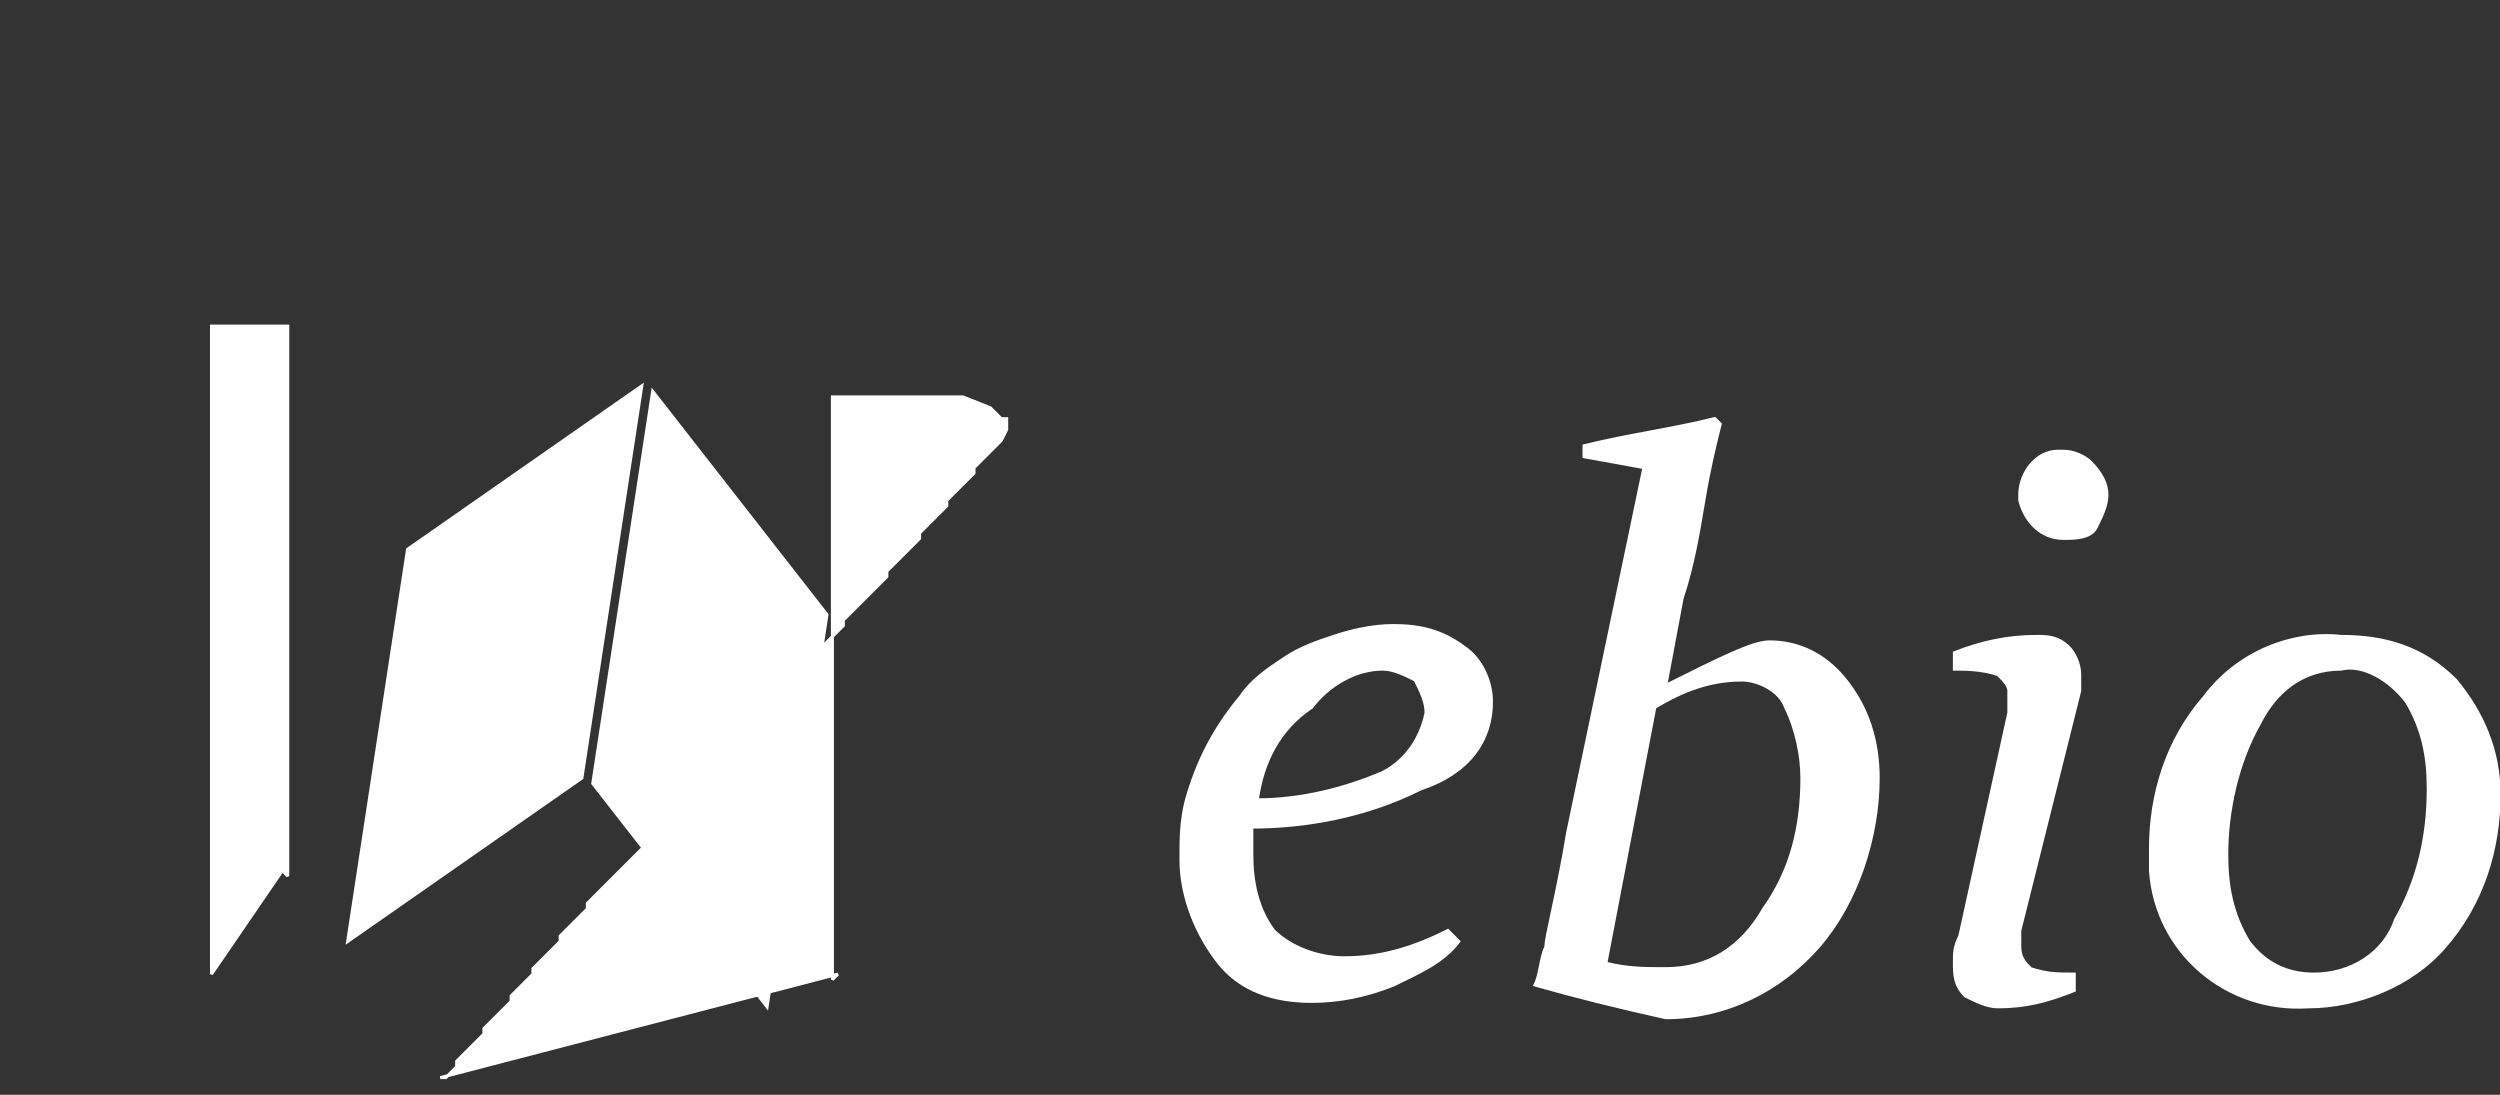 <?xml version="1.0" encoding="utf-8"?>
<!-- Generator: Adobe Illustrator 22.0.1, SVG Export Plug-In . SVG Version: 6.00 Build 0)  -->
<svg version="1.1" id="Warstwa_1" xmlns="http://www.w3.org/2000/svg" xmlns:xlink="http://www.w3.org/1999/xlink" x="0px" y="0px"
	 viewBox="0 0 45.9 20.1" style="enable-background:new 0 0 45.9 20.1;" xml:space="preserve">
<rect x="0" y="0" width="45.9" height="20.1" fill="#333333" stroke="none"/>
<style type="text/css">
	.st0{fill:url(#Path_1740_1_);stroke:#FFFFFF;stroke-width:5.600000e-02;stroke-miterlimit:2.613;}
	.st1{fill:url(#Path_1741_1_);stroke:#FFFFFF;stroke-width:5.600000e-02;stroke-miterlimit:2.613;}
	.st2{fill:url(#Path_1742_1_);stroke:#FFFFFF;stroke-width:5.600000e-02;stroke-miterlimit:2.613;}
	.st3{fill:url(#Path_1743_1_);stroke:#FFFFFF;stroke-width:5.600000e-02;stroke-miterlimit:2.613;}
	.st4{fill:url(#Path_1744_1_);}
	.st5{fill:url(#Path_1745_1_);}
	.st6{fill:url(#Path_1746_1_);}
	.st7{fill:url(#Path_1747_1_);}
	.st8{fill:none;stroke:#FFFFFF;stroke-width:5.600000e-02;stroke-miterlimit:2.613;}
</style>
<g id="Group_2440" transform="translate(-1425.317 -5435.815)">
	
		<linearGradient id="Path_1740_1_" gradientUnits="userSpaceOnUse" x1="1454.238" y1="385.436" x2="1454.282" y2="385.1" gradientTransform="matrix(13.583 0 0 25.522 -18318.805 -4384.843)">
		<stop  offset="0" style="stop-color:#FFFFFF"/>
		<stop  offset="0.47" style="stop-color:#FFFFFF"/>
		<stop  offset="1" style="stop-color:#FFFFFF"/>
	</linearGradient>
	<path id="Path_1740" class="st0" d="M1437.1,5442.9l-4.3,3l-1.1,7.2l4.3-3L1437.1,5442.9z"/>
	
		<linearGradient id="Path_1741_1_" gradientUnits="userSpaceOnUse" x1="1471.412" y1="358.879" x2="1471.62" y2="358.586" gradientTransform="matrix(10.733 0 0 28.429 -14355.39 -4749.815)">
		<stop  offset="0" style="stop-color:#FFFFFF"/>
		<stop  offset="0.47" style="stop-color:#FFFFFF"/>
		<stop  offset="1" style="stop-color:#FFFFFF"/>
	</linearGradient>
	<path id="Path_1741" class="st1" d="M1437.3,5443l3.2,4.1l-1.1,7.2l-3.2-4.1L1437.3,5443z"/>
	
		<linearGradient id="Path_1742_1_" gradientUnits="userSpaceOnUse" x1="1420.902" y1="263.251" x2="1421.163" y2="262.663" gradientTransform="matrix(27.047 0 0 48.364 -37004.508 -7272.252)">
		<stop  offset="0" style="stop-color:#FFFFFF"/>
		<stop  offset="0.49" style="stop-color:#FFFFFF"/>
		<stop  offset="1" style="stop-color:#FFFFFF"/>
	</linearGradient>
	<path id="Path_1742" class="st2" d="M1430.5,5451.8L1430.5,5451.8L1430.5,5451.8L1430.5,5451.8l0.1,0.1l0,0l0,0l0,0l0,0l0,0l0,0
		l0,0l0,0l0,0l0,0l0,0l0,0l0,0l0,0l0,0l0,0l0,0l0,0l0,0l0,0l0,0l0,0l0,0l0,0l0,0l0,0l0,0l0,0l0,0l0,0l0,0l0,0l0,0l0,0l0,0l0,0l0,0
		l0,0h0v0l0,0l0,0l0,0l0,0l0,0l0,0l0,0l0,0l0,0l0,0l0,0l0,0l0,0l0,0l0,0l0,0l0,0l0,0l0,0l0,0l0,0l0,0h0v0l0,0l0,0l0,0l0,0l0,0l0,0
		l0,0l0,0l0,0l0,0l0,0l0,0l0,0l0,0l0,0l0,0l0,0l0,0l0,0l0,0l0,0l0,0l0,0l0,0l0,0l0,0l0,0l0,0l0,0l0,0l0,0l0,0l0,0l0,0l0,0l0,0l0,0
		l0,0l0,0l0,0l0,0l0,0l0,0l0,0l0,0l0,0l0,0l0,0l0,0l0,0l0,0l0,0l0,0l0,0l0,0l0,0h0l0,0l0-0.1l0-0.1l0-0.1l0,0l0-0.1l0-0.1l0-0.1
		l0-0.1l0-0.1l0-0.1l0,0l0-0.1l0,0l0-0.1l0-0.1l0,0l0-0.1l0-0.1l0-0.1l0-0.1l0-0.1l0-0.1l0,0l0-0.1l0-0.1l0-0.1l0-0.1l0-0.1l0,0
		l0-0.1l0-0.1l0-0.1l0-0.1l0-0.1l0,0l0-0.1l0-0.1l0-0.1l0-0.1l0,0l0-0.1l0,0l0-0.1l0-0.1l0-0.1l0-0.1l0,0l0-0.1l0-0.1l0-0.1l0-0.1v0
		l0,0l0-0.1l0,0l0-0.1l0-0.1l0-0.1l0-0.1l0,0l0-0.1l0-0.1l0-0.1l0-0.1l0-0.1l0-0.1l0,0l0-0.1l0-0.1l0-0.1l0-0.1l0-0.1l0,0l0-0.1
		l0-0.1l0-0.1l0-0.1l0-0.1l0,0l0-0.1l0-0.1l0-0.1l0-0.1l0-0.1l0,0l0-0.1l0,0l0-0.1l0-0.1l0-0.1v0l0,0l0-0.1l0-0.1l0-0.1l0-0.1l0-0.1
		l0-0.1l0,0l0-0.1l0-0.1l0-0.1l0-0.1l0,0l0-0.1l0-0.1l0-0.1l0-0.1l0-0.1l0-0.1l0,0l0-0.1l0-0.1l0-0.1l0-0.1l0-0.1l0,0l0,0l0-0.1
		l0-0.1l0-0.1l0-0.1l0,0l0-0.1v-0.1h0l0-0.1l0-0.1l0-0.1l0,0v0l0,0l0,0l0,0l0,0l0,0l0,0l0,0l0,0l0,0l0,0l0,0l0,0l0,0l0,0l0,0l0,0
		l0,0l0,0l0,0l0,0l0,0l0,0l0,0l0,0l0,0l0,0l0,0l0,0l0,0l0,0l0,0l0,0l0,0l0,0l0,0l0,0l0,0l0,0l0,0l0,0l0,0l0,0l0,0l0,0l0,0l0,0l0,0
		l0,0l0,0l0,0l0,0l0,0l0,0l0,0l0,0l0,0l0,0l0,0l0,0l0,0l0,0h0v0l0,0l0,0l0,0l0,0l0,0l0,0l0,0l0,0v0l0,0l0,0l0,0l0,0l0,0l0,0l0,0l0,0
		l0,0l0,0l0,0l0,0l0,0l0,0l0,0l0,0l0,0l0,0l0,0l0,0l0,0l0,0l0,0l0,0l0,0l0,0l0,0l0,0l0,0l0,0l0,0l0,0l0,0l0,0l0,0l0,0l0,0l0,0l0,0
		l0,0l0,0l0,0l0,0l0,0l0,0l0,0l0,0l0,0l0,0l0,0l0,0l0,0l0,0l0,0l0,0l0,0v0l0,0l0,0l0,0l0,0l0,0l0,0l0,0l0,0l0,0l0,0l0,0l0,0l0,0l0,0
		l0,0l0,0l0,0l0,0l0,0l0,0l0,0l0,0l0,0l0,0l0,0l0,0l0,0l0,0l0,0l0,0l0,0l0,0l0,0l0,0l0,0l0,0l0,0l0,0l0,0l0,0l0,0l0,0l0,0l0,0l0,0
		l0,0l0,0l0,0l0,0l0,0l0,0l0,0l0,0l0,0l0,0l0,0l0,0l0,0l0,0l0,0l0,0l0,0l0,0l0,0l0,0l0,0l0,0l0,0l0,0l0,0l0,0l0,0l0,0l0,0l0,0l0,0
		l0,0l0,0l0,0l0,0l0,0l0,0l0,0l0,0l0,0l0,0l0,0l0,0l0,0l0,0l0,0l0,0l0,0l0,0l0,0l0,0l0,0l0,0l0,0l0,0v0l0,0l0,0l0,0l0,0l0,0l0,0l0,0
		l0,0l0,0l0,0l0,0l0,0l0,0l0,0l0,0l0,0l0,0l0,0l0,0l0,0l0,0l0,0l0,0l0,0l0,0l0,0l0,0l0,0l0,0l0,0l0,0l0,0l0,0l0,0l0,0l0,0l0,0l0,0
		l0,0l0,0l0,0l0,0l0,0l0,0l0,0l0,0l0,0l0,0l0,0l0,0l0,0l0,0l0,0l0,0l0,0l0,0l0,0l0,0l0,0l0,0l0,0l0,0l0,0l0,0l0,0l0,0l0,0l0,0l0,0
		l0,0l0,0l0,0l0,0l0,0l0,0l0,0l0,0l0,0l0,0l0,0l0,0l0,0l0,0l0,0l0,0l0,0l0,0l0,0l0,0l0,0l0,0l0,0l0,0l0,0l0,0l0,0l0,0l0,0l0,0l0,0
		l0,0l0,0l0,0l0,0l0,0l0,0l0,0l0,0l0,0l0,0l0,0h0v0l0,0l0,0l0,0l0,0l0,0l0,0l0,0l0,0l0,0l0,0l0,0l0,0l0,0l0,0l0,0l0,0l0,0l0,0l0,0
		l0,0l0,0l-0.1,0l0,0l0,0l-0.1,0l-0.1,0l-0.1,0l-0.1,0l-0.1,0h-0.5l-0.1,0l-0.1,0l-0.1,0l0,0l0,0l0,0l0,0l0,0l0,0l0,0l0,0l0,0l0,0
		l0,0l0,0l0,0l0,0l0,0l0,0l0,0l0,0l0,0l0,0l0,0l0,0l0,0l0,0l0,0l0,0l0,0l0,0l0,0l0,0l0,0l0,0v0.2l0,0.1l0,0.1l0,0.1l0,0.1l0,0.1
		l0,0.1l0,0.1l0,0.1l0,0.1l0,0.1l0,0.1l0,0.1l0,0.1l0,0.1l0,0.1l0,0.1l0,0.1l0,0.1l0,0.1l0,0.1l0,0.1l0,0.1l0,0.1l0,0l0,0.1l0,0v0.1
		l0,0.1l0,0.1l0,0.1l0,0l0,0.1l0,0.1l0,0.1l0,0.1l0,0.1l0,0.1l0,0.1l0,0.1l0,0.1l0,0.1l0,0.1l0,0l0,0.1l0,0.1l0,0.1l0,0.1l0,0.1
		l0,0.1l0,0.1l0,0.1l0,0.1l0,0.1l0,0.1l0,0.1l0,0.1l0,0.1l0,0.1l0,0v0l0,0.1l0,0.1l0,0l0,0.1l0,0.1l0,0.1l0,0.1l0,0.1l0,0.1l0,0.1
		l0,0.1l0,0.1l0,0.1l0,0.1l0,0.1l0,0.1l0,0.1l0,0.1l0,0.1v0l0,0.1l0,0l0,0.1l0,0.1l0,0.1l0,0.1l0,0.1l0,0.1l0,0.1l0,0.1l0,0.1l0,0.1
		l0,0.1l0,0.1l0,0.1l0,0.1l0,0.1l0,0.1l0,0.1l0,0.1l0,0.1l0,0.1l0,0.1l0,0.1l0,0.1l0,0.1l0,0l0,0.1v0l0,0.1l0,0.1l0,0.1l0,0.1l0,0.1
		l0,0.1l0,0.1l0,0.1l0,0.1l0,0.1l0,0.1l0,0.1l0,0.1l0,0.1l0,0.1l0,0.1l0,0.1l0,0.1l0,0.1l0,0l0,0l0,0l0,0l0,0l0,0l0,0h0v0l0,0l0,0
		l0,0l0,0l0,0l0,0l0,0l0,0l0,0l0,0l0,0l0,0l0,0l0,0l0,0l0,0l0,0l0,0l0,0l0,0l0,0l0,0l0,0l0,0l0,0l0,0l0,0l0,0l0,0l0,0l0,0l0,0l0,0
		l0,0l0,0l0,0l0,0l0,0l0,0l0,0l0,0l0,0l0,0l0,0h0v0l0,0l0,0l0,0l0,0h0v0l0,0l0,0l0,0l0,0l0,0l0,0l0,0l0,0l0,0l0,0l0,0l0,0l0,0l0,0
		l0,0l0,0l0,0l0,0l0,0l0,0l0,0l0,0l0,0l0,0l0,0l0,0l0,0l0,0l0,0l0,0l0,0l0,0l0,0l0,0l0,0l0,0l0,0l0,0L1430.5,5451.8L1430.5,5451.8
		L1430.5,5451.8L1430.5,5451.8L1430.5,5451.8z"/>
	
		<linearGradient id="Path_1743_1_" gradientUnits="userSpaceOnUse" x1="1412.901" y1="291.929" x2="1413.021" y2="291.192" gradientTransform="matrix(34.76 0 0 39.993 -47671.109 -6210.523)">
		<stop  offset="0" style="stop-color:#FFFFFF"/>
		<stop  offset="0.49" style="stop-color:#FFFFFF"/>
		<stop  offset="1" style="stop-color:#FFFFFF"/>
	</linearGradient>
	<path id="Path_1743" class="st3" d="M1440.7,5453.7L1440.7,5453.7L1440.7,5453.7L1440.7,5453.7l-0.1,0.1l0,0l0,0l0,0l0,0l0,0l0,0
		l0,0l0,0l0,0l0,0l0,0l0,0l0,0l0,0l0,0l0,0l0,0l0,0l0,0l0,0l0,0l0,0l0,0l0,0l0,0l0,0l0,0l0,0l0,0l0,0l0,0l0,0l0,0l0,0l0,0l0,0l0,0
		l0,0l0,0l0,0l0,0l0,0l0,0l0,0l0,0l0,0l0,0l0,0l0,0l0,0l0,0l0,0l0,0l0,0l0,0l0,0l0,0l0,0l0,0l0,0l0,0l0,0l0,0l0,0l0,0l0,0l0,0l0,0
		l0,0l0,0l0,0l0,0l0,0l0,0l0,0l0,0l0,0l0,0l0,0l0,0l0,0l0,0l0,0l0,0l0,0l0,0l0,0l0,0l0,0l0,0l0,0l0,0l0,0l0,0l0,0l0,0l0,0l0,0l0,0
		l0,0l0,0l0,0l0,0l0,0l0,0l0,0l0,0l0,0l0,0l0,0l0,0l0,0l0,0l0,0l0,0l0,0l0,0l0,0l0,0l0,0l0,0l0,0l0-0.1l0-0.1l0-0.1l0-0.1l0-0.1
		l0-0.1l0-0.1l0-0.1l0-0.1l0-0.1l0-0.1l0-0.1l0,0l0-0.1l0-0.1l0,0l0-0.1l0-0.1l0-0.1l0-0.1l0-0.1l0-0.1l0,0l0-0.1l0-0.1l0-0.1l0-0.1
		l0-0.1l0,0l0-0.1l0-0.1l0-0.1l0-0.1l0-0.1l0,0l0-0.1l0-0.1l0-0.1l0-0.1l0,0l0-0.1l0-0.1l0-0.1l0-0.1l0-0.1l0-0.1l0,0l0-0.1l0-0.1
		l0-0.1l0-0.1l0,0l0,0l0-0.1l0,0l0-0.1l0-0.1l0-0.1l0-0.1l0,0l0-0.1l0-0.1l0-0.1l0-0.1l0-0.1l0-0.1l0,0l0-0.1l0-0.1l0-0.1l0-0.1
		l0-0.1l0,0l0-0.1l0-0.1l0-0.1l0-0.1l0-0.1l0-0.1l0-0.1l0-0.1l0-0.1l0-0.1l0-0.1l0,0l0-0.1l0,0l0-0.1l0-0.1l0-0.1l0,0l0,0l0-0.1
		l0-0.1l0-0.1l0-0.1l0-0.1l0-0.1l0,0l0-0.1l0-0.1l0-0.1l0-0.1l0-0.1l0-0.1l0-0.1l0-0.1l0-0.1l0-0.1l0-0.1l0,0l0-0.1l0-0.1l0-0.1
		l0-0.1l0-0.1l0-0.1l0,0l0-0.1l0-0.1l0-0.1l0-0.1l0,0l0-0.1l0-0.1l0,0l0-0.1l0-0.1l0-0.1l0,0l0,0l0,0l0,0l0,0l0,0l0,0l0,0l0,0l0,0
		l0,0l0,0l0,0l0,0l0,0l0,0l0,0l0,0l0,0l0,0l0,0l0,0l0,0l0,0l0,0l0,0l0,0l0,0l0,0l0,0l0,0l0,0l0,0l0,0l0,0l0,0l0,0l0,0l0,0l0,0l0,0
		l0,0l0,0l0,0l0,0l0,0l0,0l0,0l0,0l0,0l0,0l0,0l0,0l0,0l0,0l0,0l0,0l0,0l0,0l0,0l0,0l0,0l0,0l0,0l0,0l0,0l0,0l0,0l0,0l0,0l0,0l0,0
		l0,0l0,0l0,0l0,0l0,0l0,0l0,0l0,0l0,0l0,0l0,0l0,0l0,0l0,0l0,0l0,0l0,0l0,0l0,0l0,0l0,0l0,0l0,0l0,0l0,0l0,0l0,0l0,0l0,0l0,0l0,0
		l0,0l0,0l0,0l0,0l0,0l0,0l0,0l0,0l0,0l0,0l0,0l0,0l0,0l0,0l0,0l0,0l0,0l0,0l0,0l0,0l0,0l0,0l0,0l0,0l0,0l0,0l0,0l0,0l0,0l0,0l0,0
		l0,0l0,0l0,0l0,0l0,0l0,0l0,0l0,0l0,0l0,0l0,0l0,0l0,0l0,0l0,0l0,0l0,0l0,0l0,0l0,0l0,0l0,0l0,0l0,0l0,0l0,0l0,0l0,0l0,0l0,0l0,0
		l0,0l0,0l0,0l0,0l0,0l0,0l0,0l0,0l0,0l0,0l0,0l0,0l0,0l0,0l0,0l0,0l0,0l0,0l0,0l0,0l0,0l0,0l0,0l0,0l0,0l0,0l0,0l0,0l0,0l0,0l0,0
		l0,0l0,0l0,0l0,0l0,0l0,0l0,0l0,0l0,0l0,0l0,0l0,0l0,0l0,0l0,0l0,0l0,0l0,0l0,0l0,0l0,0l0,0l0,0l0,0l0,0l0,0l0,0l0,0l0,0l0,0l0,0
		l0,0l0,0l0,0l0,0l0,0l0,0l0,0l0,0l0,0l0,0l0,0l0,0l0,0l0,0l0,0l0,0l0,0l0,0l0,0l0,0l0,0l0,0l0,0l0,0l0,0l0,0l0,0l0,0l0,0l0,0l0,0
		l0,0l0,0l0,0l0,0l0,0l0,0l0,0l0,0l0,0l0,0l0,0l0,0l0,0l0,0l0,0l0,0l0,0l0,0l0,0l0,0l0,0l0,0l0,0l0,0l0,0l0,0l0,0l0,0l0,0l0,0l0,0
		l0,0l0,0l0,0l0,0l0,0l0,0l0,0l0,0l0,0l0,0l0,0l0,0l0,0l0,0l0,0l0,0l0,0l0,0l0,0l0,0l0,0l0,0l0,0l0,0l0,0l0,0l0,0l0,0l0,0l0,0l0.1,0
		l0,0l0,0l0,0l0.1,0l0,0l0,0l0,0l0,0l0,0l0.1,0l0,0l0,0l0,0l0,0l0,0l0,0l0,0l0,0l0.1,0l0,0l0,0l0,0l0.1,0l0,0l0,0l0.1,0l0,0l0.1,0
		l0,0l0.1,0l0,0l0,0l0.1,0l0,0l0.1,0l0.1,0l0,0l0.1,0l0,0l0.1,0l0.1,0l0,0l0.1,0l0.1,0l0.1,0l0,0l0.1,0l0.1,0l0,0l0.1,0l0.1,0l0.1,0
		l0.1,0l0.1,0l0.5,0.2l0.1,0.1l0.1,0.1l0.1,0l0,0l0,0l0,0l0,0l0,0l0,0l0,0l0,0l0,0l0,0l0,0l0,0l0,0l0,0l0,0l0,0l0,0l0,0l0,0l0,0l0,0
		l0,0l0,0l0,0l0,0.1l0,0l0,0l0,0.1l0,0l0,0l0,0l0,0l-0.1,0.2l-0.1,0.1l-0.1,0.1l-0.1,0.1l-0.1,0.1l-0.1,0.1l0,0.1l-0.1,0.1l-0.1,0.1
		l-0.1,0.1l-0.1,0.1l-0.1,0.1l0,0.1l-0.1,0.1l-0.1,0.1l-0.1,0.1l-0.1,0.1l-0.1,0.1l0,0.1l-0.1,0.1l-0.1,0.1l-0.1,0.1l-0.1,0.1
		l-0.1,0.1l0,0l-0.1,0.1l0,0l0,0.1l-0.1,0.1l-0.1,0.1l-0.1,0.1l0,0l-0.1,0.1l-0.1,0.1l-0.1,0.1l-0.1,0.1l-0.1,0.1l0,0.1l-0.1,0.1
		l-0.1,0.1l-0.1,0.1l-0.1,0.1l-0.1,0.1l0,0l-0.1,0.1l-0.1,0.1l-0.1,0.1l-0.1,0.1l-0.1,0.1l-0.1,0.1l0,0.1l-0.1,0.1l-0.1,0.1
		l-0.1,0.1l-0.1,0.1l-0.1,0.1l0,0.1l-0.1,0.1l-0.1,0.1l0,0l0,0l-0.1,0.1l-0.1,0.1l0,0l-0.1,0.1l-0.1,0.1l-0.1,0.1l-0.1,0.1l-0.1,0.1
		l0,0.1l-0.1,0.1l-0.1,0.1l-0.1,0.1l-0.1,0.1l-0.1,0.1l0,0.1l-0.1,0.1l-0.1,0.1l-0.1,0.1l-0.1,0.1l0,0l-0.1,0.1l0,0l-0.1,0.1
		l-0.1,0.1l-0.1,0.1l-0.1,0.1l-0.1,0.1l-0.1,0.1l-0.1,0.1l-0.1,0.1l-0.1,0.1l-0.1,0.1l-0.1,0.1l-0.1,0.1l0,0.1l-0.1,0.1l-0.1,0.1
		l-0.1,0.1l-0.1,0.1l-0.1,0.1l0,0.1l-0.1,0.1l-0.1,0.1l-0.1,0.1l-0.1,0.1l-0.1,0.1l0,0l0,0.1l0,0l-0.1,0.1l-0.1,0.1l-0.1,0.1
		l-0.1,0.1l0,0.1l-0.1,0.1l-0.1,0.1l-0.1,0.1l-0.1,0.1l-0.1,0.1l0,0.1l-0.1,0.1l-0.1,0.1l-0.1,0.1l-0.1,0.1l-0.1,0.1l0,0.1l-0.1,0.1
		l-0.1,0.1l0,0l0,0l0,0l0,0l0,0l0,0l0,0l0,0l0,0l0,0l0,0l0,0l0,0l0,0l0,0l0,0l0,0l0,0l0,0l0,0l0,0l0,0l0,0l0,0l0,0l0,0l0,0l0,0l0,0
		l0,0l0,0l0,0l0,0l0,0l0,0l0,0l0,0l0,0l0,0l0,0l0,0l0,0l0,0l0,0l0,0l0,0l0,0l-0.1,0l0,0l0,0l0,0l0,0l0,0l0,0l0,0l0,0l0,0l0,0l0,0
		l0,0l0,0l0,0l0,0l0,0l0,0l0,0l0,0l0,0l0,0l0,0l0,0l0,0l0,0l0,0l0,0l0,0l0,0l0,0l0,0l0,0l0,0l0,0l0,0l0,0l0,0l0,0l0,0l0,0l0,0l0,0
		l0,0l0,0l0,0l0,0l0,0l0,0l0,0l0,0l0,0L1440.7,5453.7L1440.7,5453.7L1440.7,5453.7L1440.7,5453.7L1440.7,5453.7z"/>
	
		<linearGradient id="Path_1744_1_" gradientUnits="userSpaceOnUse" x1="1449.43" y1="514.794" x2="1449.467" y2="513.029" gradientTransform="matrix(14.265 0 0 17.016 -19226.428 -3304.73)">
		<stop  offset="0" style="stop-color:#FFFFFF"/>
		<stop  offset="0.21" style="stop-color:#FFFFFF"/>
		<stop  offset="0.5" style="stop-color:#FFFFFF"/>
		<stop  offset="0.63" style="stop-color:#FFFFFF"/>
		<stop  offset="1" style="stop-color:#FFFFFF"/>
	</linearGradient>
	<path id="Path_1744" class="st4" d="M1448.3,5451c0,0.2,0,0.3,0,0.5c0,0.5,0.1,1,0.4,1.4c0.3,0.3,0.8,0.5,1.3,0.5
		c0.7,0,1.3-0.2,1.9-0.5l0.2,0.2c-0.3,0.4-0.8,0.6-1.2,0.8c-0.5,0.2-1,0.3-1.5,0.3c-0.7,0-1.3-0.2-1.7-0.7c-0.4-0.5-0.7-1.2-0.7-1.9
		c0-0.4,0-0.7,0.1-1.1c0.2-0.7,0.5-1.3,1-1.9c0.2-0.3,0.5-0.5,0.8-0.7c0.3-0.2,0.6-0.3,0.9-0.4c0.3-0.1,0.7-0.2,1.1-0.2
		c0.5,0,0.9,0.1,1.3,0.4c0.3,0.2,0.5,0.6,0.5,1c0,0.7-0.4,1.3-1.3,1.6C1450.4,5450.8,1449.3,5451,1448.3,5451L1448.3,5451z
		 M1448.4,5450.5c0.8,0,1.6-0.2,2.3-0.5c0.4-0.2,0.7-0.6,0.8-1.1c0-0.2-0.1-0.4-0.2-0.6c-0.2-0.1-0.4-0.2-0.6-0.2
		c-0.5,0-1,0.3-1.3,0.7C1448.8,5449.2,1448.5,5449.8,1448.4,5450.5L1448.4,5450.5z"/>
	
		<linearGradient id="Path_1745_1_" gradientUnits="userSpaceOnUse" x1="1443.201" y1="371.25" x2="1443.249" y2="369.645" gradientTransform="matrix(15.666 0 0 27.049 -21152.998 -4575.069)">
		<stop  offset="0" style="stop-color:#FFFFFF"/>
		<stop  offset="0.21" style="stop-color:#FFFFFF"/>
		<stop  offset="0.5" style="stop-color:#FFFFFF"/>
		<stop  offset="0.63" style="stop-color:#FFFFFF"/>
		<stop  offset="1" style="stop-color:#FFFFFF"/>
	</linearGradient>
	<path id="Path_1745" class="st5" d="M1453.5,5453.9c0.1-0.2,0.1-0.5,0.2-0.7c0-0.2,0.2-0.9,0.4-2.1l1.4-6.7l-1.1-0.2v-0.2
		c0.8-0.2,1.6-0.3,2.4-0.5l0.1,0.1c-0.1,0.4-0.2,0.8-0.3,1.4c-0.1,0.6-0.2,1.2-0.4,1.8l-0.3,1.6c1-0.5,1.6-0.8,1.9-0.8
		c0.5,0,1,0.2,1.4,0.7c0.4,0.5,0.6,1.1,0.6,1.8c0,1.1-0.4,2.3-1.1,3.1c-0.7,0.8-1.7,1.3-2.8,1.3
		C1455,5454.3,1454.2,5454.1,1453.5,5453.9L1453.5,5453.9L1453.5,5453.9z M1454.8,5453.5c0.4,0.1,0.7,0.1,1.1,0.1
		c0.8,0,1.4-0.4,1.8-1.1c0.5-0.7,0.7-1.5,0.7-2.4c0-0.4-0.1-0.9-0.3-1.3c-0.1-0.3-0.5-0.5-0.8-0.5c-0.6,0-1.1,0.2-1.6,0.5
		L1454.8,5453.5z"/>
	
		<linearGradient id="Path_1746_1_" gradientUnits="userSpaceOnUse" x1="1506.621" y1="390.968" x2="1506.83" y2="387.511" gradientTransform="matrix(7.267 0 0 25.179 -9486.638 -4338.569)">
		<stop  offset="0" style="stop-color:#FFFFFF"/>
		<stop  offset="0.21" style="stop-color:#FFFFFF"/>
		<stop  offset="0.5" style="stop-color:#FFFFFF"/>
		<stop  offset="0.63" style="stop-color:#FFFFFF"/>
		<stop  offset="1" style="stop-color:#FFFFFF"/>
	</linearGradient>
	<path id="Path_1746" class="st6" d="M1462.4,5452.9c0,0.1,0,0.2,0,0.3c0,0.2,0.1,0.3,0.2,0.4c0.3,0.1,0.5,0.1,0.8,0.1l0,0.3
		c-0.5,0.2-0.9,0.3-1.4,0.3c-0.2,0-0.4-0.1-0.6-0.2c-0.2-0.2-0.2-0.4-0.2-0.6c0-0.2,0-0.3,0.1-0.5l0.9-4.1c0-0.1,0-0.1,0-0.2
		c0-0.1,0-0.1,0-0.2c0-0.1-0.1-0.2-0.2-0.3c-0.3-0.1-0.6-0.1-0.8-0.1l0-0.3c0.5-0.2,1-0.3,1.5-0.3c0.2,0,0.4,0,0.6,0.2
		c0.1,0.1,0.2,0.3,0.2,0.5c0,0.1,0,0.2,0,0.3L1462.4,5452.9L1462.4,5452.9z M1464,5444.9c0,0.2-0.1,0.4-0.2,0.6
		c-0.1,0.2-0.4,0.2-0.6,0.2c-0.4,0-0.7-0.3-0.8-0.7c0,0,0,0,0-0.1c0-0.4,0.3-0.8,0.7-0.8c0,0,0.1,0,0.1,0c0.2,0,0.4,0.1,0.5,0.2
		C1463.9,5444.5,1464,5444.7,1464,5444.9z"/>
	
		<linearGradient id="Path_1747_1_" gradientUnits="userSpaceOnUse" x1="1440.939" y1="516.817" x2="1440.968" y2="515.244" gradientTransform="matrix(16.003 0 0 16.977 -21592.029 -3300.17)">
		<stop  offset="0" style="stop-color:#FFFFFF"/>
		<stop  offset="0.21" style="stop-color:#FFFFFF"/>
		<stop  offset="0.5" style="stop-color:#FFFFFF"/>
		<stop  offset="0.63" style="stop-color:#FFFFFF"/>
		<stop  offset="1" style="stop-color:#FFFFFF"/>
	</linearGradient>
	<path id="Path_1747" class="st7" d="M1468.3,5447.5c0.8,0,1.5,0.2,2.1,0.8c0.5,0.6,0.8,1.3,0.8,2.1c0,1-0.3,2-1,2.8
		c-0.6,0.7-1.6,1.1-2.5,1.1c-1.5,0.1-2.8-1-2.9-2.5c0-0.1,0-0.3,0-0.4c0-1,0.3-2,1-2.8C1466.4,5447.8,1467.4,5447.4,1468.3,5447.5
		L1468.3,5447.5z M1468.3,5448.1c-0.7,0-1.2,0.4-1.5,1c-0.4,0.7-0.6,1.6-0.6,2.4c0,0.6,0.1,1.1,0.4,1.6c0.3,0.4,0.7,0.6,1.2,0.6
		c0.7,0,1.3-0.4,1.5-1c0.4-0.7,0.6-1.5,0.6-2.4c0-0.6-0.1-1.1-0.4-1.6C1469.2,5448.3,1468.7,5448,1468.3,5448.1L1468.3,5448.1z"/>
	<path id="Path_1748" class="st8" d="M1448.3,5451c0,0.2,0,0.3,0,0.5c0,0.5,0.1,1,0.4,1.4c0.3,0.3,0.8,0.5,1.3,0.5
		c0.7,0,1.3-0.2,1.9-0.5l0.2,0.2c-0.3,0.4-0.8,0.6-1.2,0.8c-0.5,0.2-1,0.3-1.5,0.3c-0.7,0-1.3-0.2-1.7-0.7c-0.4-0.5-0.7-1.2-0.7-1.9
		c0-0.4,0-0.7,0.1-1.1c0.2-0.7,0.5-1.3,1-1.9c0.2-0.3,0.5-0.5,0.8-0.7c0.3-0.2,0.6-0.3,0.9-0.4c0.3-0.1,0.7-0.2,1.1-0.2
		c0.5,0,0.9,0.1,1.3,0.4c0.3,0.2,0.5,0.6,0.5,1c0,0.7-0.4,1.3-1.3,1.6C1450.4,5450.8,1449.3,5451,1448.3,5451L1448.3,5451z
		 M1448.4,5450.5c0.8,0,1.6-0.2,2.3-0.5c0.4-0.2,0.7-0.6,0.8-1.1c0-0.2-0.1-0.4-0.2-0.6c-0.2-0.1-0.4-0.2-0.6-0.2
		c-0.5,0-1,0.3-1.3,0.7C1448.8,5449.2,1448.5,5449.8,1448.4,5450.5L1448.4,5450.5z"/>
	<path id="Path_1749" class="st8" d="M1453.5,5453.9c0.1-0.2,0.1-0.5,0.2-0.7c0-0.2,0.2-0.9,0.4-2.1l1.4-6.7l-1.1-0.2v-0.2
		c0.8-0.2,1.6-0.3,2.4-0.5l0.1,0.1c-0.1,0.4-0.2,0.8-0.3,1.4c-0.1,0.6-0.2,1.2-0.4,1.8l-0.3,1.6c1-0.5,1.6-0.8,1.9-0.8
		c0.5,0,1,0.2,1.4,0.7c0.4,0.5,0.6,1.1,0.6,1.8c0,1.1-0.4,2.3-1.1,3.1c-0.7,0.8-1.7,1.3-2.8,1.3
		C1455,5454.3,1454.2,5454.1,1453.5,5453.9L1453.5,5453.9L1453.5,5453.9z M1454.8,5453.5c0.4,0.1,0.7,0.1,1.1,0.1
		c0.8,0,1.4-0.4,1.8-1.1c0.5-0.7,0.7-1.5,0.7-2.4c0-0.4-0.1-0.9-0.3-1.3c-0.1-0.3-0.5-0.5-0.8-0.5c-0.6,0-1.1,0.2-1.6,0.5
		L1454.8,5453.5z"/>
	<path id="Path_1750" class="st8" d="M1462.4,5452.9c0,0.1,0,0.2,0,0.3c0,0.2,0.1,0.3,0.2,0.4c0.3,0.1,0.5,0.1,0.8,0.1l0,0.3
		c-0.5,0.2-0.9,0.3-1.4,0.3c-0.2,0-0.4-0.1-0.6-0.2c-0.2-0.2-0.2-0.4-0.2-0.6c0-0.2,0-0.3,0.1-0.5l0.9-4.1c0-0.1,0-0.1,0-0.2
		c0-0.1,0-0.1,0-0.2c0-0.1-0.1-0.2-0.2-0.3c-0.3-0.1-0.6-0.1-0.8-0.1l0-0.3c0.5-0.2,1-0.3,1.5-0.3c0.2,0,0.4,0,0.6,0.2
		c0.1,0.1,0.2,0.3,0.2,0.5c0,0.1,0,0.2,0,0.3L1462.4,5452.9L1462.4,5452.9z M1464,5444.9c0,0.2-0.1,0.4-0.2,0.6
		c-0.1,0.2-0.4,0.2-0.6,0.2c-0.4,0-0.7-0.3-0.8-0.7c0,0,0,0,0-0.1c0-0.4,0.3-0.8,0.7-0.8c0,0,0.1,0,0.1,0c0.2,0,0.4,0.1,0.5,0.2
		C1463.9,5444.5,1464,5444.7,1464,5444.9z"/>
	<path id="Path_1751" class="st8" d="M1468.3,5447.5c0.8,0,1.5,0.2,2.1,0.8c0.5,0.6,0.8,1.3,0.8,2.1c0,1-0.3,2-1,2.8
		c-0.6,0.7-1.6,1.1-2.5,1.1c-1.5,0.1-2.8-1-2.9-2.5c0-0.1,0-0.3,0-0.4c0-1,0.3-2,1-2.8C1466.4,5447.8,1467.4,5447.4,1468.3,5447.5
		L1468.3,5447.5z M1468.3,5448.1c-0.7,0-1.2,0.4-1.5,1c-0.4,0.7-0.6,1.6-0.6,2.4c0,0.6,0.1,1.1,0.4,1.6c0.3,0.4,0.7,0.6,1.2,0.6
		c0.7,0,1.3-0.4,1.5-1c0.4-0.7,0.6-1.5,0.6-2.4c0-0.6-0.1-1.1-0.4-1.6C1469.2,5448.3,1468.7,5448,1468.3,5448.1L1468.3,5448.1z"/>
</g>
</svg>
